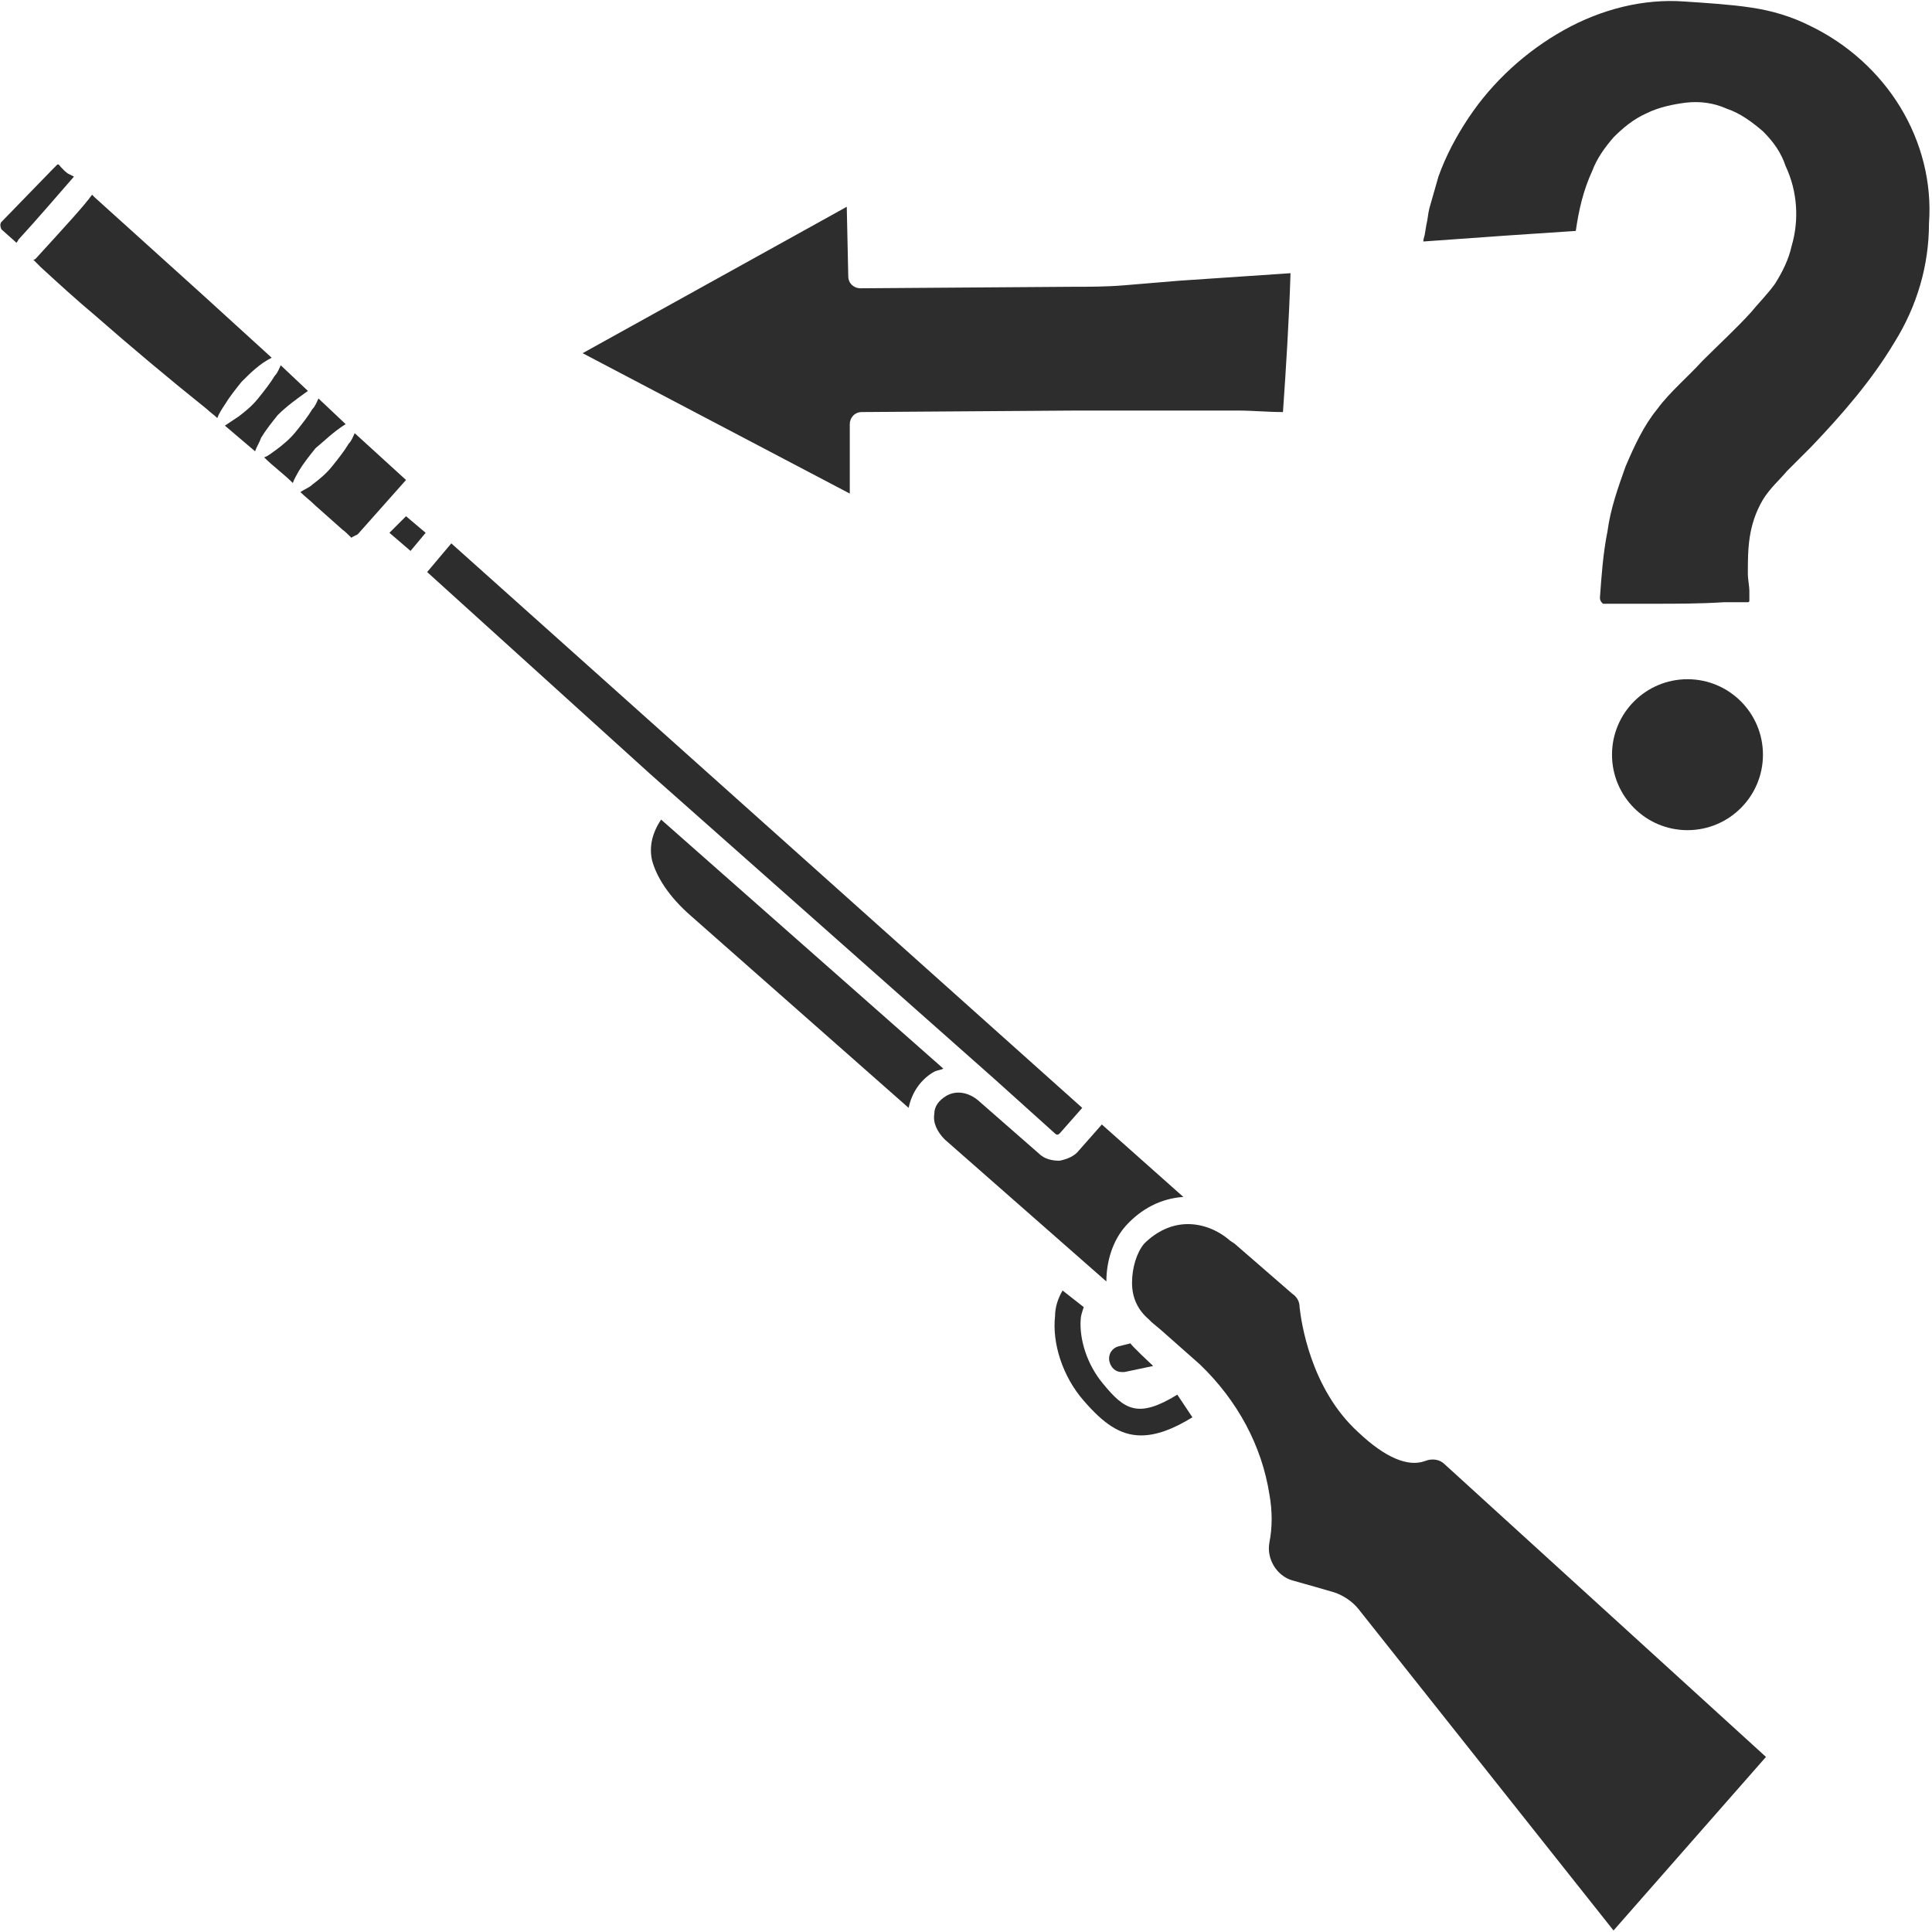 <?xml version="1.0" encoding="utf-8"?>
<!-- Generator: Adobe Illustrator 24.1.2, SVG Export Plug-In . SVG Version: 6.00 Build 0)  -->
<svg version="1.1" id="Layer_1" xmlns="http://www.w3.org/2000/svg" xmlns:xlink="http://www.w3.org/1999/xlink" x="0px" y="0px"
	 viewBox="0 0 128 128" style="enable-background:new 0 0 128 128;" xml:space="preserve">
<style type="text/css">
	.st0{fill:#2D2D2D;}
</style>
<g>
	<g>
		<path class="st0" d="M125.9,7.1c-1.4-2.3-3.5-4.2-6-5.4c-1.2-0.6-2.5-1-3.9-1.2c-1.3-0.2-2.9-0.3-4.4-0.4c-2.7-0.2-5.5,0.5-8,1.9
			c-2.5,1.4-4.7,3.4-6.3,5.8c-0.8,1.2-1.5,2.5-2,3.9c-0.2,0.7-0.4,1.4-0.6,2.1c-0.1,0.4-0.1,0.7-0.2,1.1l-0.1,0.6
			c0,0.1-0.1,0.3-0.1,0.5l5.6-0.4c1.5-0.1,3-0.2,4.5-0.3c0.2-1.4,0.5-2.7,1.1-4c0.3-0.8,0.8-1.5,1.4-2.2c0.6-0.6,1.3-1.2,2.2-1.6
			c0.8-0.4,1.8-0.6,2.6-0.7c0.9-0.1,1.8,0,2.7,0.4c0.9,0.3,1.7,0.9,2.4,1.5c0.7,0.7,1.2,1.4,1.5,2.3c0.8,1.7,0.9,3.6,0.4,5.3
			c-0.2,0.9-0.6,1.7-1.1,2.5c-0.5,0.7-1.2,1.4-1.6,1.9c-1,1.1-2.1,2.1-3.2,3.2c-1,1.1-2.2,2.1-3,3.2c-0.9,1.1-1.5,2.4-2.1,3.8
			c-0.5,1.4-1,2.8-1.2,4.3c-0.3,1.5-0.4,3-0.5,4.4c0,0.2,0.1,0.3,0.2,0.4c0,0,0.3,0,0.5,0l0.6,0l2.3,0c1.5,0,3,0,4.6-0.1l1.1,0
			c0.2,0,0.4,0,0.5,0c0,0,0.1,0,0.1-0.1c0,0,0-0.1,0-0.1l0-0.5c0-0.4-0.1-0.8-0.1-1.2c0-1.6,0-3.2,1-4.9c0.5-0.8,1.1-1.3,1.6-1.9
			l1.6-1.6c2.1-2.2,4-4.4,5.5-6.9c1.5-2.4,2.3-5.1,2.3-7.9C128,12.1,127.3,9.4,125.9,7.1z"/>
		<circle class="st0" cx="111.8" cy="50" r="5"/>
	</g>
	<g>
		<path class="st0" d="M4.5,11.5c-0.3-0.2-0.7-0.7-0.6-0.6c0,0-0.1,0-0.1,0c0,0,0,0-0.1,0.1l-0.2,0.2l-3.4,3.5C0,14.8,0,15,0.1,15.2
			L1,16l0.1,0.1c0-0.1,0.1-0.1,0.1-0.2c1.2-1.3,3-3.4,3.7-4.2L4.5,11.5z"/>
		<path class="st0" d="M65.9,71.5C65.9,71.5,66,71.5,65.9,71.5l4,3.6c0.1,0.1,0.2,0.1,0.3,0l1.5-1.7L29.9,36l-1.6,1.9l14.8,13.4
			c0,0,0,0,0,0L65.9,71.5C65.9,71.5,65.9,71.5,65.9,71.5z"/>
		<path class="st0" d="M74.6,81.2c1-1.1,2.3-1.8,3.8-1.9L73,74.5l-1.5,1.7c-0.3,0.4-0.8,0.6-1.3,0.7c-0.5,0-1-0.1-1.4-0.5l-4-3.5
			c-0.6-0.5-1.4-0.7-2.1-0.3c-0.5,0.3-0.8,0.7-0.8,1.2c-0.1,0.6,0.2,1.2,0.7,1.7l10.7,9.4C73.3,83.6,73.7,82.2,74.6,81.2z"/>
		<path class="st0" d="M94.4,96.8c-1.1,0.4-2.6-0.2-4.4-1.9c-3.2-2.9-3.8-7.4-3.9-8.3c0-0.4-0.2-0.7-0.5-0.9l-3.8-3.3c0,0,0,0,0,0
			l-0.3-0.2c-0.8-0.7-1.8-1.1-2.8-1.1c-1.1,0-2.1,0.5-2.9,1.3C75.3,83,75,84,75,85c0,1,0.4,1.8,1.1,2.4l0.2,0.2l0.6,0.5c0,0,0,0,0,0
			l2.6,2.3c2.5,2.4,4.1,5.4,4.6,8.6c0.2,1.1,0.2,2.2,0,3.2c-0.2,1.1,0.5,2.2,1.5,2.5c1.1,0.3,2.1,0.6,2.8,0.8
			c0.6,0.2,1.2,0.6,1.6,1.1l16.9,21.3l10.1-11.5L95.7,97C95.4,96.7,94.9,96.6,94.4,96.8z"/>
		<path class="st0" d="M56.3,28.1c0-0.4,0.3-0.8,0.8-0.8h0l14.2-0.1l7.1,0c1.2,0,2.4,0,3.6,0c1,0,2,0.1,3,0.1c0.2-2.9,0.4-6,0.5-9.2
			l-7.4,0.5l-3.6,0.3c-1.2,0.1-2.3,0.1-3.5,0.1L57,19.1c-0.4,0-0.8-0.3-0.8-0.8l-0.1-4.6l-17.5,9.7l17.7,9.3L56.3,28.1z"/>
		<path class="st0" d="M62.5,70.8L43.8,54.3c-0.6,0.9-0.8,1.8-0.6,2.7c0.3,1.1,1.1,2.4,2.6,3.7l14.4,12.7c0.2-1,0.8-1.9,1.7-2.4
			C62.1,70.9,62.3,70.9,62.5,70.8z"/>
		<path class="st0" d="M22.9,28.1l-1.8-1.7c-0.1,0.2-0.2,0.5-0.4,0.7c-0.3,0.5-0.7,1-1.1,1.5c-0.4,0.5-0.9,0.9-1.3,1.2
			c-0.3,0.2-0.5,0.4-0.8,0.5c0.6,0.6,1.3,1.1,1.9,1.7c0.1-0.3,0.3-0.6,0.4-0.8c0.3-0.5,0.7-1,1.1-1.5C21.5,29.2,22.1,28.6,22.9,28.1
			z"/>
		<path class="st0" d="M18,23.7l-4.5-4.1l-7.2-6.5l-0.2-0.2c-0.5,0.7-1.6,1.9-3.7,4.2c-0.1,0.1-0.1,0.1-0.2,0.1l0.5,0.5
			c1.2,1.1,2.4,2.2,3.6,3.2c2.4,2.1,4.9,4.2,7.4,6.2c0.2,0.2,0.5,0.4,0.7,0.6c0.1-0.3,0.3-0.6,0.5-0.9c0.3-0.5,0.7-1,1.1-1.5
			C16.6,24.7,17.2,24.1,18,23.7z"/>
		<path class="st0" d="M20.4,25.9l-1.8-1.7c-0.1,0.2-0.2,0.5-0.4,0.7c-0.3,0.5-0.7,1-1.1,1.5c-0.4,0.5-0.9,0.9-1.3,1.2
			c-0.3,0.2-0.6,0.4-0.9,0.6c0.7,0.6,1.3,1.1,2,1.7c0.1-0.3,0.3-0.6,0.4-0.9c0.3-0.5,0.7-1,1.1-1.5C19,26.9,19.7,26.4,20.4,25.9z"/>
		<polygon class="st0" points="25.8,35.3 27.2,36.5 28.2,35.3 26.9,34.2 		"/>
		<path class="st0" d="M23.7,35.4l3.2-3.6l-3.4-3.1c-0.1,0.2-0.2,0.5-0.4,0.7c-0.3,0.5-0.7,1-1.1,1.5c-0.4,0.5-0.9,0.9-1.3,1.2
			c-0.2,0.2-0.5,0.3-0.8,0.5c0.3,0.3,0.7,0.6,1,0.9l1.8,1.6c0.3,0.2,0.7,0.7,0.6,0.5l0,0L23.7,35.4z"/>
		<path class="st0" d="M73.5,90.2c0.1,0.4,0.4,0.7,0.8,0.7c0.1,0,0.1,0,0.2,0l1.9-0.4c0,0-1.5-1.4-1.5-1.5l-0.8,0.2
			C73.7,89.3,73.4,89.7,73.5,90.2z"/>
		<path class="st0" d="M73.1,91.7c-1.1-1.3-1.6-3-1.5-4.3c0-0.2,0.1-0.5,0.2-0.8l-1.4-1.1c-0.3,0.5-0.5,1.1-0.5,1.7
			c-0.2,1.8,0.5,4,1.9,5.6c1.3,1.5,2.4,2.3,3.8,2.3c1,0,2.1-0.4,3.4-1.2l-1-1.5C75.4,94,74.5,93.4,73.1,91.7z"/>
	</g>
</g>
</svg>
